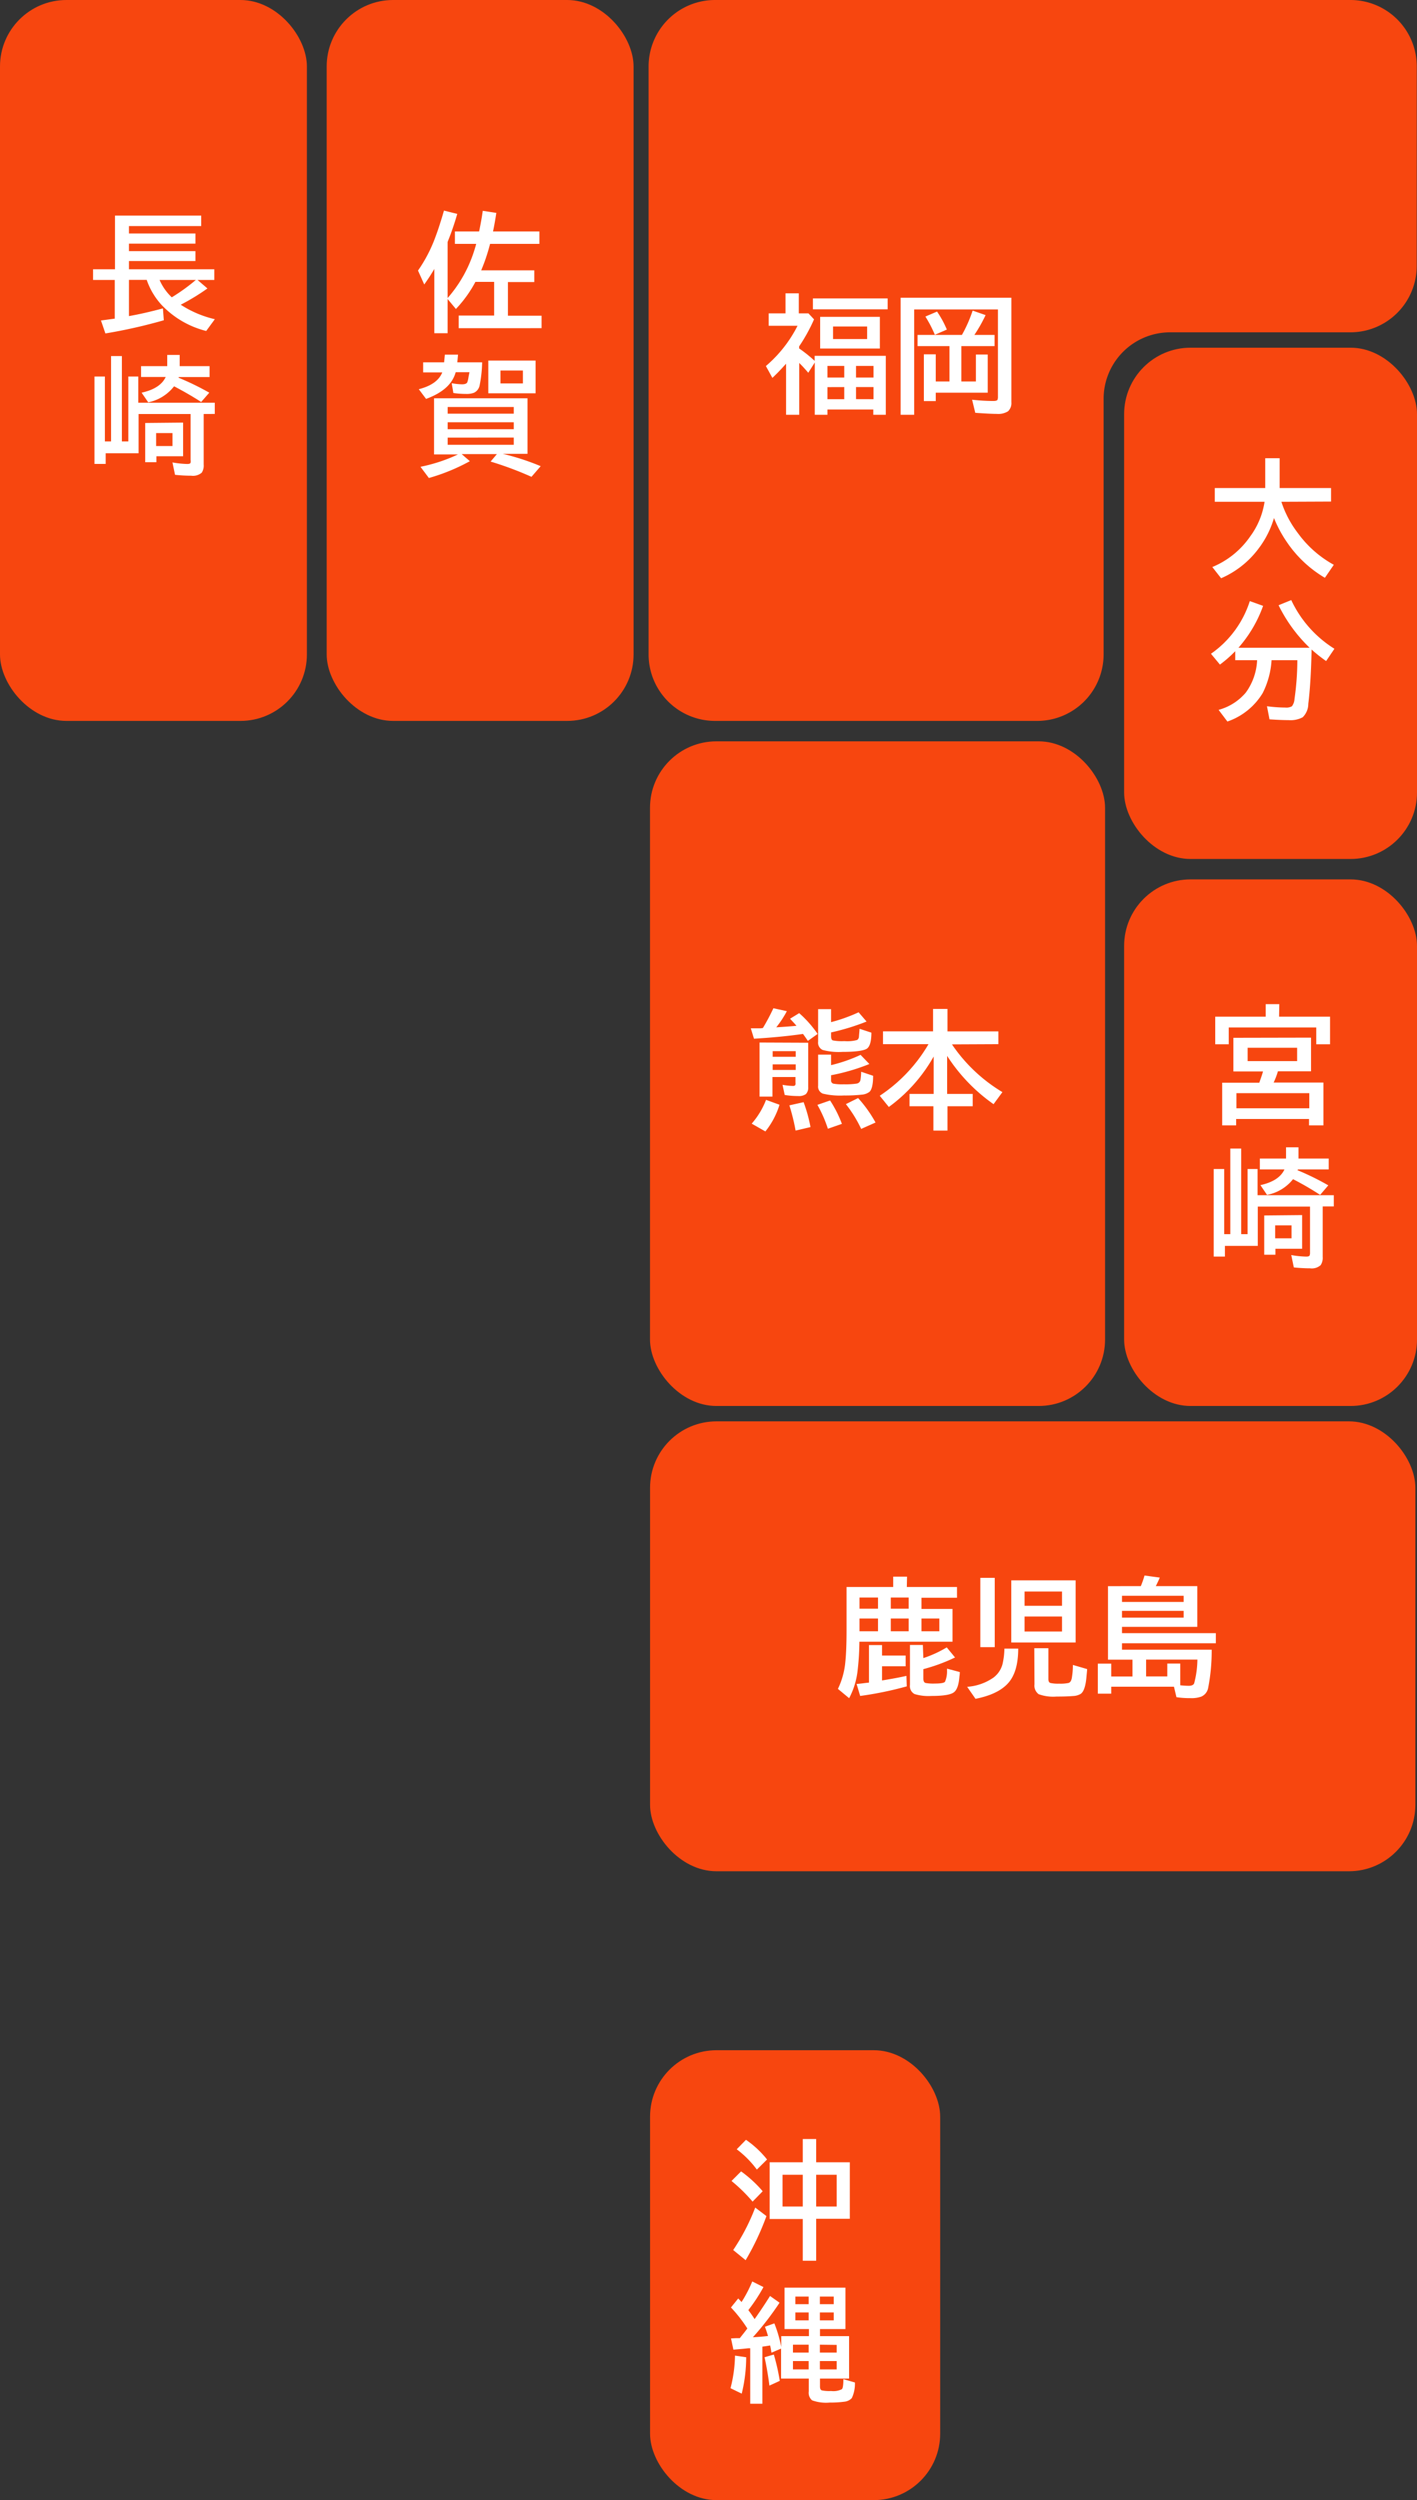 <svg xmlns="http://www.w3.org/2000/svg" viewBox="0 0 252.75 445.68"><rect x="0" y="0" width="252.75" height="445.68" fill="#333333" stroke="none"/><defs><style>.cls-1{fill:#f7460f;}.cls-2{fill:#fff;}</style></defs><g id="レイヤー_2" data-name="レイヤー 2"><g id="レイヤー_1-2" data-name="レイヤー 1"><rect class="cls-1" width="54.74" height="128.51" rx="11.85"/><rect class="cls-1" x="58.27" width="54.74" height="128.51" rx="11.85"/><rect class="cls-1" x="115.94" y="132.15" width="81.17" height="118.48" rx="11.85"/><rect class="cls-1" x="115.95" y="253.37" width="136.51" height="80.2" rx="11.85"/><rect class="cls-1" x="115.95" y="365.47" width="51.75" height="80.2" rx="11.85"/><path class="cls-1" d="M252.71,11.85A11.84,11.84,0,0,0,240.86,0H127.54a11.85,11.85,0,0,0-11.85,11.85V116.66a11.86,11.86,0,0,0,11.85,11.85H185a11.85,11.85,0,0,0,11.85-11.85V71.09a11.86,11.86,0,0,1,11.85-11.85h32.15a11.84,11.84,0,0,0,11.85-11.85Z"/><rect class="cls-1" x="200.51" y="61.98" width="52.24" height="91.14" rx="11.85"/><rect class="cls-1" x="200.51" y="156.76" width="52.24" height="93.87" rx="11.85"/><path class="cls-2" d="M32.24,54.32a18.91,18.91,0,0,0,6.08,2.58L36.78,59a16.45,16.45,0,0,1-8-4.69,12.68,12.68,0,0,1-2.61-4.42H23v6.46q2.85-.51,6.06-1.38l.16,2.12a93.68,93.68,0,0,1-10.42,2.35l-.79-2.31,2.46-.33V49.9H16.6V48h3.91V38.43H35.89V40.3H23v1.32H34.86v1.81H23v1.34H34.86v1.76H23V48H38.23V49.9h-3L37,51.42A39.51,39.51,0,0,1,32.24,54.32ZM30.64,53a34.21,34.21,0,0,0,4.3-3.1H28.46A9.36,9.36,0,0,0,30.64,53Z"/><path class="cls-2" d="M36.33,73.8v9A2.34,2.34,0,0,1,36,84.24a2.36,2.36,0,0,1-1.88.56,27,27,0,0,1-2.9-.16l-.46-2.21a16.61,16.61,0,0,0,2.64.28c.31,0,.51-.06.58-.18A1.18,1.18,0,0,0,34,82V73.8H24.72v7H18.85v1.9h-2V67.12h1.86V78.69h1.1V63.47h1.93V78.69h1.15V67.12h1.78v4.67H38.31v2Zm-4.49-6.47A47.89,47.89,0,0,1,37.33,70l-1.45,1.66c-1.38-.9-3-1.84-4.83-2.8a7.81,7.81,0,0,1-4.61,2.86L25.26,70q3.34-.74,4.3-2.8h-4.4V65.27h4.67v-2h2.22v2h5.33v1.94h-5.5A.56.56,0,0,1,31.84,67.33Zm.82,8v6H27.9v1.07h-2v-7ZM27.85,77.2v2.31h2.92V77.2Z"/><path class="cls-2" d="M79.84,53.13a23.26,23.26,0,0,0,3.79-5.92,24.89,24.89,0,0,0,1.31-3.74h-3.8V41.26h4.32c.29-1.41.51-2.63.65-3.68l2.42.37c-.15,1-.34,2.13-.59,3.31h8.27v2.21H87.42l-.08.28a32.41,32.41,0,0,1-1.51,4.44H95.3v2.09H90.6v6h6v2.22H81.82V56.25h6.32v-6H84.8a22.07,22.07,0,0,1-3.48,4.83l-1.48-1.78V59.4H77.47V47.94a32.8,32.8,0,0,1-1.8,2.77l-1.11-2.48a25.89,25.89,0,0,0,3.09-5.94q.73-1.93,1.54-4.75l2.37.59a50.07,50.07,0,0,1-1.72,5Z"/><path class="cls-2" d="M83.74,66.35H81.28C80.71,68.44,79,70,76,71.11L74.7,69.38c2.23-.57,3.62-1.57,4.19-3H75.48V64.59h3.74l.13-1.37H81.7l-.13,1.37H86a22.74,22.74,0,0,1-.47,4.21,1.84,1.84,0,0,1-1,1.22,3.82,3.82,0,0,1-1.42.2,16.83,16.83,0,0,1-2.24-.16l-.3-1.75a11.52,11.52,0,0,0,1.83.2c.49,0,.8-.11.93-.32a4.09,4.09,0,0,0,.24-1ZM77.42,71H94.09V80.9H89.68a43.38,43.38,0,0,1,6.76,2.2L94.8,85a60.78,60.78,0,0,0-7.29-2.72l1.12-1.33H82.35l1.46,1.26a35,35,0,0,1-7.31,3l-1.5-2a29.08,29.08,0,0,0,6.68-2.2H77.42Zm14.22,1.55H79.85v1.19H91.64ZM79.85,75.27v1.24H91.64V75.27Zm0,2.74v1.28H91.64V78ZM95.53,64.27v5.84H87.1V64.27Zm-6.26,1.78v2.3h4v-2.3Z"/><path class="cls-2" d="M228.56,89.45A18.52,18.52,0,0,0,231.48,95a19.53,19.53,0,0,0,6.43,5.68L236.32,103a21.15,21.15,0,0,1-6.74-6.31,21.93,21.93,0,0,1-2.34-4.35,16.67,16.67,0,0,1-2.73,5.42,16.47,16.47,0,0,1-6.7,5.32l-1.57-2A15.29,15.29,0,0,0,223,95.62a13.89,13.89,0,0,0,2.56-6.17h-8.88V87h9V81.68h2.57V87h9.17v2.41Z"/><path class="cls-2" d="M226.81,117.69a15.12,15.12,0,0,1-1.57,5.83,11.85,11.85,0,0,1-6.31,5.1l-1.57-2.08a9.63,9.63,0,0,0,4.87-3.1,10.57,10.57,0,0,0,2-5.75h-3.9v-1.61a22,22,0,0,1-2.73,2.39L216,116.54a18.14,18.14,0,0,0,6.93-9.39l2.37.85a23,23,0,0,1-4.4,7.47H233.6a27.13,27.13,0,0,1-5.54-7.58l2.26-.92a20.41,20.41,0,0,0,7.7,8.68l-1.48,2.19a27.8,27.8,0,0,1-2.6-2.06v.46c-.09,3.85-.29,6.92-.58,9.22a3.37,3.37,0,0,1-1,2.4,4.6,4.6,0,0,1-2.53.51c-.92,0-2-.05-3.39-.14l-.45-2.34a25.37,25.37,0,0,0,3.3.24,1.94,1.94,0,0,0,1.16-.24,2.41,2.41,0,0,0,.45-1.29,50,50,0,0,0,.51-6.91Z"/><path class="cls-2" d="M228.15,181.23h9.09v4.92h-2.46v-3H219.17v3h-2.41v-4.92h9V179h2.43Zm5.7,3.74v6h-5.91a12.68,12.68,0,0,1-.76,2h8.88v7.64h-2.57v-1.14h-13v1.14H218V193h6.62c.35-1,.57-1.62.66-2H220v-6Zm-13.31,9.9v2.69h13v-2.69Zm2-8.1v2.38h8.83v-2.38Z"/><path class="cls-2" d="M235.93,215.06v9a2.34,2.34,0,0,1-.37,1.47,2.38,2.38,0,0,1-1.88.56c-.92,0-1.89-.06-2.9-.16l-.46-2.21A16.32,16.32,0,0,0,233,224c.31,0,.5-.06.58-.17a1.21,1.21,0,0,0,.09-.56v-8.18h-9.32v7h-5.86V224h-2V208.39h1.87V220h1.09V204.74h1.94V220h1.14V208.39h1.78v4.67h13.6v2Zm-4.5-6.46a47.21,47.21,0,0,1,5.5,2.7L235.47,213a52.46,52.46,0,0,0-4.83-2.8A7.78,7.78,0,0,1,226,213l-1.18-1.74c2.22-.49,3.66-1.42,4.29-2.8h-4.39v-1.94h4.67v-2h2.22v2H237v1.94h-5.49A.51.51,0,0,1,231.43,208.6Zm.83,8v6H227.5v1.07h-2v-7Zm-4.81,1.83v2.31h2.92v-2.31Z"/><path class="cls-2" d="M142.54,62.11a25.16,25.16,0,0,1,2.77,2.22v-.9H158V73.94h-2.23V73h-8.18v.94h-2.26V64.62l-1.16,1.83c-.55-.65-1.08-1.23-1.61-1.75v9.24h-2.35V64.83c-.88,1-1.7,1.84-2.44,2.53l-1.16-2.11a23.07,23.07,0,0,0,5.65-7.18h-5.15V55.86h3V52.29h2.37v3.57h1.72l1,1.07a30.85,30.85,0,0,1-2.66,4.82ZM145,53.2h13.33v1.94H145Zm11.94,3.28v5.65H146.29V56.48Zm-9.35,8.75V67.3h3V65.23Zm0,3.78v2.15h3V69Zm1-10.81v2.24h6.08V58.2Zm7.22,9.1V65.23h-3.12V67.3Zm0,3.86V69h-3.12v2.15Z"/><path class="cls-2" d="M180.4,53.07V71.7a2,2,0,0,1-.6,1.62,3.3,3.3,0,0,1-2,.46c-.75,0-2-.06-3.84-.19l-.57-2.34a32.92,32.92,0,0,0,3.79.23c.42,0,.66-.07.74-.21a1.42,1.42,0,0,0,.08-.57V55.16H163.06V73.94h-2.42V53.07ZM174.07,68v-4.8h2.11V70h-9.27v1.5h-2.12V63.16h2.12V68h2.45V61.7h-5.7v-2h7.92a24.19,24.19,0,0,0,1.91-4.33l2.31.8a26.59,26.59,0,0,1-2,3.53h3.6v2h-5.92V68Zm-7.32-8.32a21.57,21.57,0,0,0-1.69-3.25l2.08-.89a17.88,17.88,0,0,1,1.75,3.21Z"/><path class="cls-2" d="M136.08,183.25a37.72,37.72,0,0,0,1.87-3.52l2.4.52a17.85,17.85,0,0,1-1.89,2.88c1.45-.09,2.65-.18,3.61-.27-.26-.31-.65-.73-1.15-1.26l1.63-1a20.21,20.21,0,0,1,3.29,3.71l-1.74,1.24c-.33-.49-.61-.9-.87-1.24q-4,.57-8.74.85l-.57-1.85,1.76,0Zm-2,17.05a14.1,14.1,0,0,0,2.56-4.24l2.4.87a14.28,14.28,0,0,1-2.52,4.76Zm10.08-14.42v7.88a1.66,1.66,0,0,1-.41,1.27,2.15,2.15,0,0,1-1.4.35,15.34,15.34,0,0,1-2.38-.19l-.39-1.81a11.92,11.92,0,0,0,1.89.2q.36,0,.42-.27a1,1,0,0,0,0-.32v-1h-4.11v3.49h-2.3v-9.64Zm-6.34,1.5v1h4.11v-1Zm0,2.35v1h4.11v-1Zm4.09,11.81a36,36,0,0,0-1.11-4.5l2.54-.57a27.46,27.46,0,0,1,1.23,4.44Zm5.76-.33a23.05,23.05,0,0,0-1.87-4.26l2.26-.78a20.82,20.82,0,0,1,2.11,4.17Zm.57-19a29.52,29.52,0,0,0,4.91-1.76l1.42,1.65a41.05,41.05,0,0,1-6.33,1.94v.7q0,.59.3.72a8.46,8.46,0,0,0,2.07.13,6.66,6.66,0,0,0,2.27-.2.74.74,0,0,0,.33-.6c0-.13.06-.6.11-1.4l2.11.69c0,1.54-.28,2.49-.8,2.85s-2,.58-4.35.58a11.2,11.2,0,0,1-3.53-.34,1.42,1.42,0,0,1-.82-1.48v-5.8h2.31Zm0,7.66a27.37,27.37,0,0,0,5.26-1.83l1.57,1.63a36,36,0,0,1-6.83,2v.9a.57.57,0,0,0,.39.6,8.61,8.61,0,0,0,1.88.12,13.14,13.14,0,0,0,2.31-.13.81.81,0,0,0,.67-.7,11.86,11.86,0,0,0,.12-1.41l2.13.72c0,1.54-.24,2.49-.66,2.87a2.6,2.6,0,0,1-1.36.49,26.09,26.09,0,0,1-3.18.15,13.17,13.17,0,0,1-3.77-.33,1.34,1.34,0,0,1-.84-1.42V188h2.31Zm5.37,11.37a23,23,0,0,0-2.73-4.42l2.18-1.08a22.92,22.92,0,0,1,3.11,4.36Z"/><path class="cls-2" d="M169.8,186.17a28.63,28.63,0,0,0,9,8.51l-1.58,2.15a31,31,0,0,1-8.28-8.61V195h4.56v2.2H169v4.34h-2.51V197.2h-4.26V195h4.31v-6.67a28.24,28.24,0,0,1-8,9l-1.62-2a27.87,27.87,0,0,0,8.7-9.2H157.5v-2.28h8.93v-4H169v4h9.08v2.28Z"/><path class="cls-2" d="M161.75,282.9h8.95v1.91h-6.34v2h5.54v5.84H153.29a47.62,47.62,0,0,1-.36,5.48,13.74,13.74,0,0,1-1.47,4.59l-2-1.66a13.91,13.91,0,0,0,1.33-4.89c.14-1.39.21-3.26.21-5.6V282.9h8.32v-1.85h2.47Zm-6.75,17v-6.65h2.33v1.87h4.21v1.91h-4.21v2.53c1.82-.3,3.27-.57,4.35-.82l.06,1.87a62.45,62.45,0,0,1-8.31,1.71l-.64-2.14C153.58,300.13,154.32,300,155,299.94Zm-1.69-15.13v2h3.3v-2Zm0,3.74v2.28h3.3v-2.28Zm5.58-3.74v2h3.19v-2Zm0,3.74v2.28h3.19v-2.28Zm5.81,7.06a20.22,20.22,0,0,0,4.17-1.91l1.48,1.8a31.56,31.56,0,0,1-5.65,2.08v1.69c0,.45.14.71.41.78a7.66,7.66,0,0,0,1.64.1c1,0,1.63-.1,1.81-.32a4.72,4.72,0,0,0,.36-2l0-.34,2.28.61c0,.09,0,.37-.07.82-.11,1.45-.43,2.38-1,2.8s-1.85.64-4,.64a8.43,8.43,0,0,1-3-.34,1.59,1.59,0,0,1-.82-1.62v-7.13h2.3Zm2.85-4.78v-2.28h-3.19v2.28Z"/><path class="cls-2" d="M172.51,300.69a9.32,9.32,0,0,0,4.69-1.64,4.38,4.38,0,0,0,1.64-2.5,13.43,13.43,0,0,0,.32-2.67h2.46q0,4.17-1.81,6.17T174,302.83Zm2.35-19.42h2.57v12.35h-2.57Zm17,.44v11.08H180.38V281.71Zm-9.11,2v2.54h6.68v-2.54Zm0,4.45v2.67h6.68v-2.67Zm1.74,5.65H187v5.51c0,.38.12.61.37.69a6.43,6.43,0,0,0,1.56.12,6.83,6.83,0,0,0,1.68-.13c.29-.1.48-.39.57-.88a13.27,13.27,0,0,0,.19-2.33l2.54.74c0,.28-.07.79-.13,1.52-.14,1.54-.48,2.51-1,2.89a2.84,2.84,0,0,1-1.34.39c-.81.07-1.8.1-3,.1a7.45,7.45,0,0,1-3.18-.43,1.89,1.89,0,0,1-.74-1.75Z"/><path class="cls-2" d="M203.49,282.74a17.89,17.89,0,0,0,.66-1.89l2.72.37c-.26.61-.5,1.12-.71,1.52h7.4V290H200.13v1.13h16.74v1.8H200.13v1.14h16a34.6,34.6,0,0,1-.64,6.87,2.11,2.11,0,0,1-1.22,1.5,5.21,5.21,0,0,1-1.93.27,16.46,16.46,0,0,1-2.5-.17l-.44-1.87H198.21v1.24h-2.39v-5.35h2.39v2.29H202v-3h-4.37v-13.1Zm-3.36,1.72v1.1h11v-1.1Zm0,2.69v1.21h11v-1.21Zm8.08,11.69v-2.29h2.31v3.87q.91.09,1.53.09c.51,0,.82-.15.95-.43a17.26,17.26,0,0,0,.58-4.24h-9.15v3Z"/><path class="cls-2" d="M134.24,392.46a28.54,28.54,0,0,0-3.76-3.68l1.71-1.71a21.85,21.85,0,0,1,3.85,3.54Zm-3.46,8.63a37.18,37.18,0,0,0,3.93-7.57l2,1.52A46.87,46.87,0,0,1,133,402.9ZM135,386.75a17.51,17.51,0,0,0-3.59-3.62l1.65-1.69a17.6,17.6,0,0,1,3.76,3.51Zm8.19-1.3V381.3h2.39v4.15h6v10.07h-6V403h-2.39v-7.44h-5.91V385.45Zm-3.61,2.22v5.66h3.61v-5.66Zm9.66,5.66v-5.66h-3.66v5.66Z"/><path class="cls-2" d="M130.3,425.72a24.27,24.27,0,0,0,.8-5.81l2,.29a27.48,27.48,0,0,1-.8,6.49Zm3-10.65a24.93,24.93,0,0,0-2.92-3.74l1.3-1.61.48.52.11.12a22.91,22.91,0,0,0,1.91-3.67l2,1a30.17,30.17,0,0,1-2.7,4.11c.4.52.77,1.06,1.12,1.6,1.1-1.55,2-2.92,2.75-4.12l1.7,1.2a52.51,52.51,0,0,1-4.76,6.16c1.12-.07,2-.14,2.7-.23-.17-.58-.35-1.13-.55-1.64l1.68-.61a23.21,23.21,0,0,1,1.23,4.21v-1.93h4.94v-1.26h-4.35V407.8H150.8v7.38h-4.54v1.26h5.19V424h-5.19v1.41c0,.4.11.63.34.7a6.59,6.59,0,0,0,1.64.11,3.4,3.4,0,0,0,1.92-.32c.18-.15.27-.75.28-1.79l2.05.59a6,6,0,0,1-.55,2.78,2.1,2.1,0,0,1-1.36.65,18.07,18.07,0,0,1-2.58.15,7.26,7.26,0,0,1-3.15-.4,1.76,1.76,0,0,1-.59-1.58V424h-4.94v-5.34l-1.71.73c-.08-.47-.15-.9-.24-1.29l-.85.14-.53.07v10.18h-2.17v-9.89l-.35,0c-.68.08-1.57.16-2.65.25l-.43-2,.9-.05.67,0C132.47,416.15,132.93,415.58,133.31,415.07Zm3.94,10.19c-.24-1.86-.53-3.55-.87-5.06l1.66-.48a38.68,38.68,0,0,1,1.06,4.69Zm7-7.3h-2.8v1.41h2.8Zm0,2.92h-2.8v1.49h2.8Zm0-11.49h-2.37v1.35h2.37Zm0,2.83h-2.37v1.41h2.37Zm2-2.83v1.35h2.47v-1.35Zm0,2.83v1.41h2.47v-1.41Zm0,5.74v1.41h3V418Zm0,2.92v1.49h3v-1.49Z"/></g></g></svg>